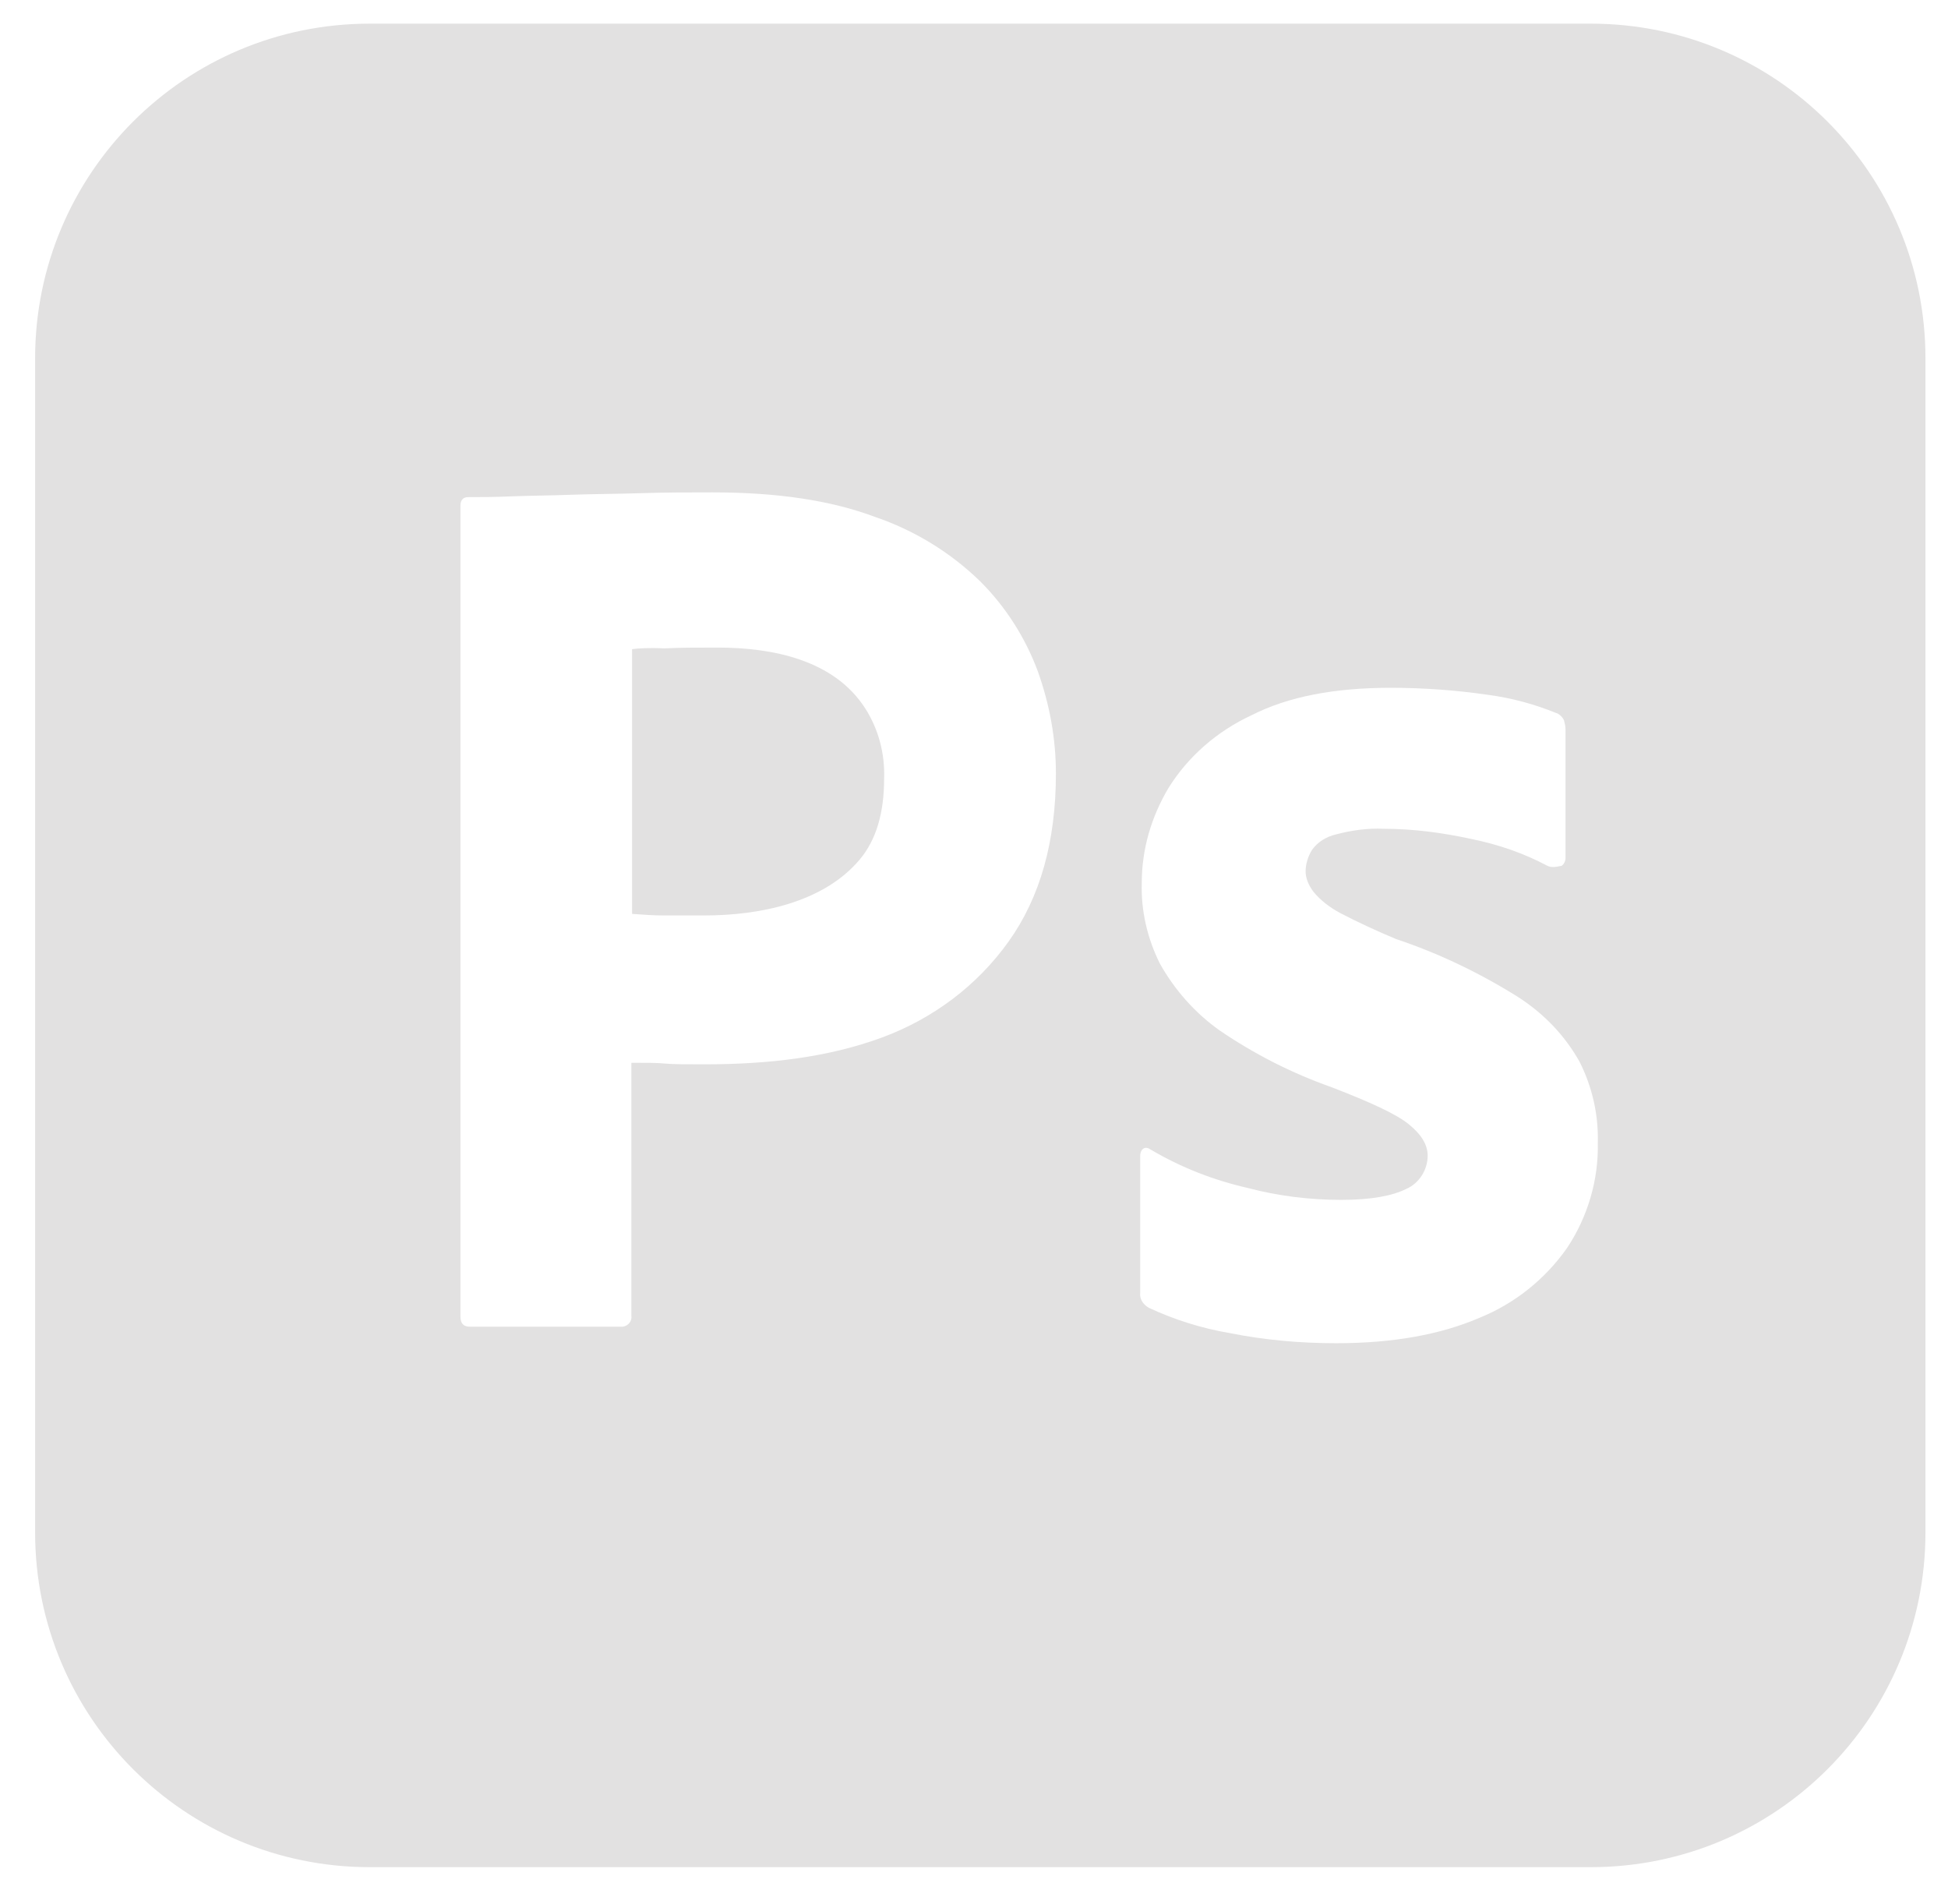 <svg width="44" height="43" viewBox="0 0 44 43" fill="none" xmlns="http://www.w3.org/2000/svg">
<g clip-path="url(#clip0_222_1116)">
<path d="M19.547 16.003C19.837 16.459 19.989 17.005 19.97 17.577C19.97 18.36 19.792 18.965 19.419 19.41C18.594 20.393 17.133 20.673 15.914 20.673H14.971C14.758 20.673 14.526 20.655 14.277 20.638V14.66C14.402 14.642 14.651 14.624 15.006 14.642C15.345 14.624 15.753 14.624 16.216 14.624C17.442 14.624 18.842 14.897 19.547 16.003Z" fill="#E2E1E1"/>
<path d="M35.93 0.534H8.354C4.173 0.534 0.793 3.914 0.793 8.095V34.603C0.793 38.785 4.173 42.165 8.354 42.165H35.93C40.111 42.165 43.491 38.785 43.491 34.603V8.095C43.491 3.914 40.111 0.534 35.93 0.534ZM22.783 21.26C22.071 22.257 21.075 23.004 19.918 23.431C18.709 23.875 17.374 24.035 15.915 24.035C15.488 24.035 15.204 24.035 15.026 24.018C14.848 24 14.599 24 14.261 24V29.711C14.279 29.836 14.19 29.942 14.065 29.96H10.614C10.471 29.96 10.4 29.889 10.4 29.729V11.422C10.4 11.298 10.454 11.226 10.578 11.226C10.88 11.226 11.165 11.226 11.574 11.208C12.001 11.191 12.446 11.191 12.926 11.172C13.406 11.155 13.923 11.155 14.474 11.137C15.026 11.119 15.56 11.119 16.093 11.119C17.552 11.119 18.762 11.298 19.758 11.671C20.648 11.973 21.466 12.472 22.142 13.13C22.712 13.699 23.156 14.393 23.441 15.158C23.707 15.905 23.85 16.67 23.85 17.471C23.85 19.001 23.494 20.264 22.783 21.26ZM35.396 28.181C34.898 28.892 34.204 29.444 33.404 29.765C32.532 30.138 31.465 30.333 30.184 30.333C29.365 30.333 28.564 30.262 27.764 30.102C27.142 29.996 26.519 29.8 25.949 29.533C25.825 29.462 25.736 29.338 25.754 29.195V26.099C25.754 26.046 25.771 25.975 25.825 25.939C25.878 25.904 25.932 25.922 25.985 25.957C26.679 26.366 27.409 26.651 28.191 26.829C28.867 27.007 29.578 27.096 30.291 27.096C30.966 27.096 31.447 27.007 31.767 26.847C32.052 26.722 32.247 26.42 32.247 26.099C32.247 25.85 32.105 25.619 31.82 25.388C31.536 25.156 30.949 24.889 30.077 24.552C29.17 24.231 28.333 23.804 27.55 23.271C26.999 22.88 26.536 22.363 26.198 21.759C25.914 21.189 25.771 20.566 25.789 19.944C25.789 19.178 26.003 18.45 26.395 17.791C26.839 17.079 27.497 16.51 28.262 16.155C29.098 15.728 30.148 15.532 31.412 15.532C32.14 15.532 32.888 15.585 33.617 15.692C34.151 15.763 34.667 15.905 35.148 16.101C35.218 16.119 35.289 16.19 35.325 16.261C35.343 16.332 35.361 16.403 35.361 16.475V19.375C35.361 19.445 35.325 19.517 35.272 19.552C35.112 19.588 35.023 19.588 34.952 19.552C34.418 19.268 33.848 19.072 33.244 18.948C32.586 18.805 31.927 18.716 31.251 18.716C30.895 18.698 30.522 18.752 30.184 18.841C29.952 18.894 29.757 19.018 29.632 19.197C29.544 19.339 29.49 19.517 29.49 19.677C29.49 19.837 29.561 19.997 29.668 20.139C29.828 20.335 30.041 20.495 30.272 20.619C30.682 20.833 31.109 21.029 31.536 21.207C32.496 21.527 33.421 21.972 34.275 22.506C34.862 22.88 35.343 23.377 35.681 23.982C35.966 24.552 36.108 25.175 36.09 25.815C36.108 26.651 35.859 27.487 35.396 28.181Z" fill="#E2E1E1"/>
</g>
<defs>
<clipPath id="clip0_222_1116">
<rect width="42.698" height="42.698" fill="white" transform="translate(0.793)"/>
</clipPath>
</defs>
</svg>
